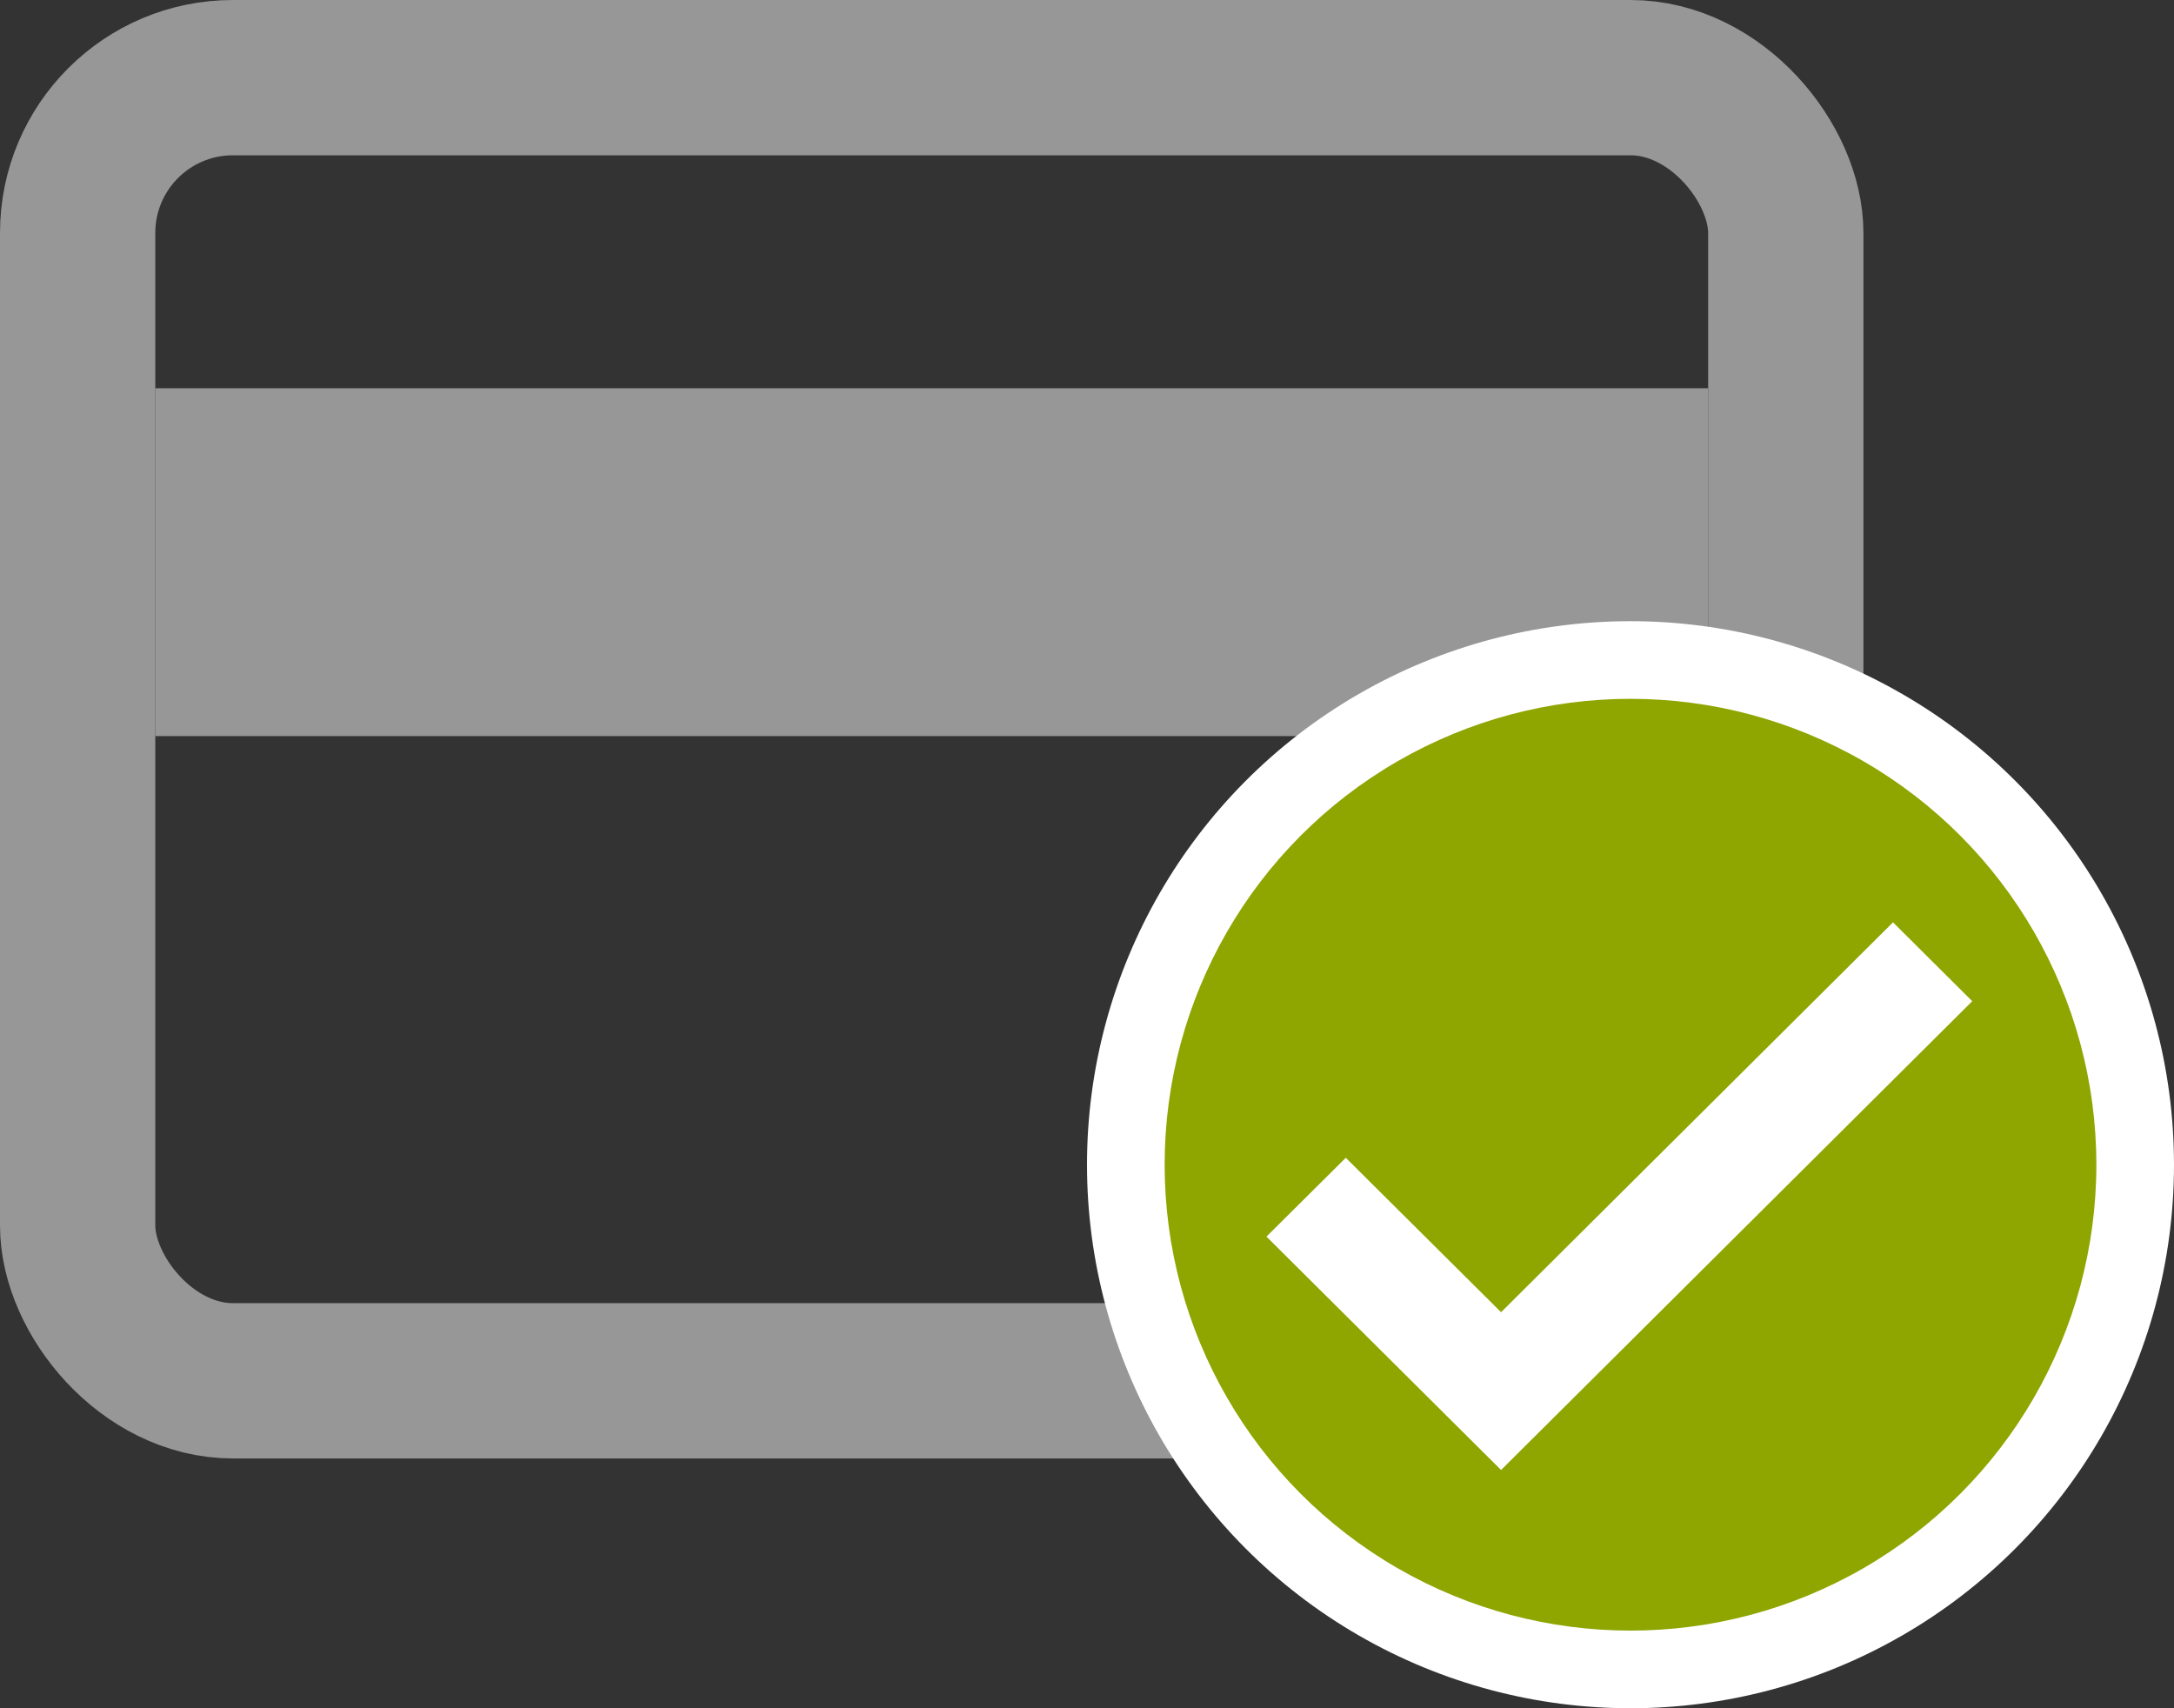 <?xml version="1.0" encoding="UTF-8"?>
<svg width="28px" height="22px" viewBox="0 0 28 22" version="1.1" xmlns="http://www.w3.org/2000/svg" xmlns:xlink="http://www.w3.org/1999/xlink">
    <rect x="0" y="0" width="28" height="22" fill="#333333" stroke="none"/>
    <!-- Generator: Sketch 48.2 (47327) - http://www.bohemiancoding.com/sketch -->
    <title>Credit-Card-Saved</title>
    <desc>Created with Sketch.</desc>
    <defs></defs>
    <g id="Page-1" stroke="none" stroke-width="1" fill="none" fill-rule="evenodd">
        <g id="Credit-Card">
            <g id="Group" stroke-width="1" transform="translate(2, 2)">
                <rect id="Rectangle-4" stroke="#979797" stroke-width="2" x="-1" y="-1" width="22" height="16.783" rx="2"></rect>
                <rect id="Rectangle-5" fill="#979797" x="0" y="3" width="20" height="4.48"></rect>
            </g>
            <circle id="Oval-3" fill="#FFFFFF" cx="21" cy="15" r="7"></circle>
            <circle id="Oval-3" fill="#8FA500" cx="21" cy="15" r="6"></circle>
            <g id="check" transform="translate(16, 11)" fill="#FFFFFF" stroke="#FFFFFF" stroke-width="1">
                <g transform="translate(0.476, 0.947)" id="Shape">
                    <polygon stroke-width="0.5" points="2.857 5.305 0.857 3.316 0.19 3.979 2.857 6.632 8.571 0.947 7.905 0.284"></polygon>
                </g>
            </g>
        </g>
    </g>
</svg>